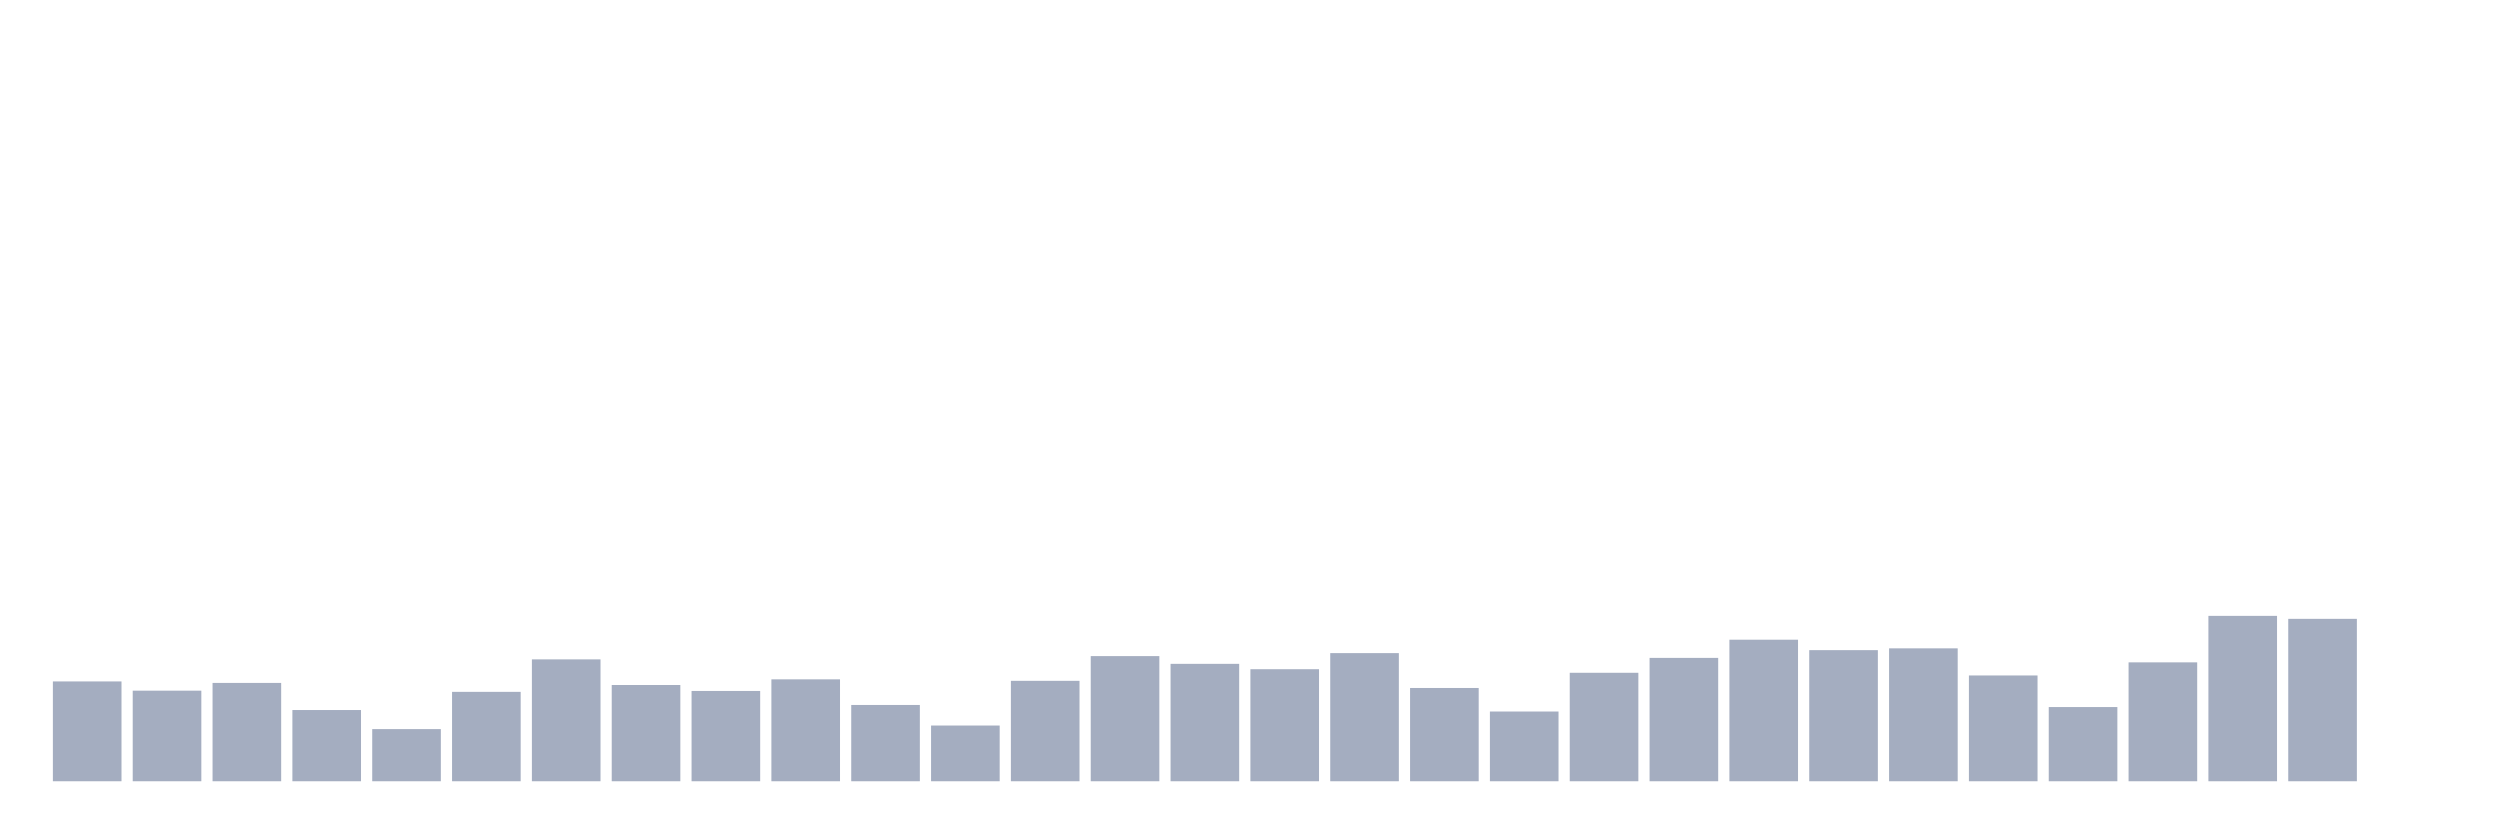 <svg xmlns="http://www.w3.org/2000/svg" viewBox="0 0 480 160"><g transform="translate(10,10)"><rect class="bar" x="0.153" width="13.175" y="120.834" height="19.166" fill="rgb(164,173,192)"></rect><rect class="bar" x="15.482" width="13.175" y="122.607" height="17.393" fill="rgb(164,173,192)"></rect><rect class="bar" x="30.81" width="13.175" y="121.12" height="18.88" fill="rgb(164,173,192)"></rect><rect class="bar" x="46.138" width="13.175" y="126.326" height="13.674" fill="rgb(164,173,192)"></rect><rect class="bar" x="61.466" width="13.175" y="129.988" height="10.012" fill="rgb(164,173,192)"></rect><rect class="bar" x="76.794" width="13.175" y="122.836" height="17.164" fill="rgb(164,173,192)"></rect><rect class="bar" x="92.123" width="13.175" y="116.6" height="23.4" fill="rgb(164,173,192)"></rect><rect class="bar" x="107.451" width="13.175" y="121.52" height="18.48" fill="rgb(164,173,192)"></rect><rect class="bar" x="122.779" width="13.175" y="122.664" height="17.336" fill="rgb(164,173,192)"></rect><rect class="bar" x="138.107" width="13.175" y="120.433" height="19.567" fill="rgb(164,173,192)"></rect><rect class="bar" x="153.436" width="13.175" y="125.353" height="14.647" fill="rgb(164,173,192)"></rect><rect class="bar" x="168.764" width="13.175" y="129.301" height="10.699" fill="rgb(164,173,192)"></rect><rect class="bar" x="184.092" width="13.175" y="120.719" height="19.281" fill="rgb(164,173,192)"></rect><rect class="bar" x="199.42" width="13.175" y="115.971" height="24.029" fill="rgb(164,173,192)"></rect><rect class="bar" x="214.748" width="13.175" y="117.458" height="22.542" fill="rgb(164,173,192)"></rect><rect class="bar" x="230.077" width="13.175" y="118.488" height="21.512" fill="rgb(164,173,192)"></rect><rect class="bar" x="245.405" width="13.175" y="115.398" height="24.602" fill="rgb(164,173,192)"></rect><rect class="bar" x="260.733" width="13.175" y="122.092" height="17.908" fill="rgb(164,173,192)"></rect><rect class="bar" x="276.061" width="13.175" y="126.612" height="13.388" fill="rgb(164,173,192)"></rect><rect class="bar" x="291.39" width="13.175" y="119.174" height="20.826" fill="rgb(164,173,192)"></rect><rect class="bar" x="306.718" width="13.175" y="116.314" height="23.686" fill="rgb(164,173,192)"></rect><rect class="bar" x="322.046" width="13.175" y="112.824" height="27.176" fill="rgb(164,173,192)"></rect><rect class="bar" x="337.374" width="13.175" y="114.826" height="25.174" fill="rgb(164,173,192)"></rect><rect class="bar" x="352.702" width="13.175" y="114.483" height="25.517" fill="rgb(164,173,192)"></rect><rect class="bar" x="368.031" width="13.175" y="119.689" height="20.311" fill="rgb(164,173,192)"></rect><rect class="bar" x="383.359" width="13.175" y="125.754" height="14.246" fill="rgb(164,173,192)"></rect><rect class="bar" x="398.687" width="13.175" y="117.172" height="22.828" fill="rgb(164,173,192)"></rect><rect class="bar" x="414.015" width="13.175" y="108.247" height="31.753" fill="rgb(164,173,192)"></rect><rect class="bar" x="429.344" width="13.175" y="108.819" height="31.181" fill="rgb(164,173,192)"></rect><rect class="bar" x="444.672" width="13.175" y="140" height="0" fill="rgb(164,173,192)"></rect></g></svg>